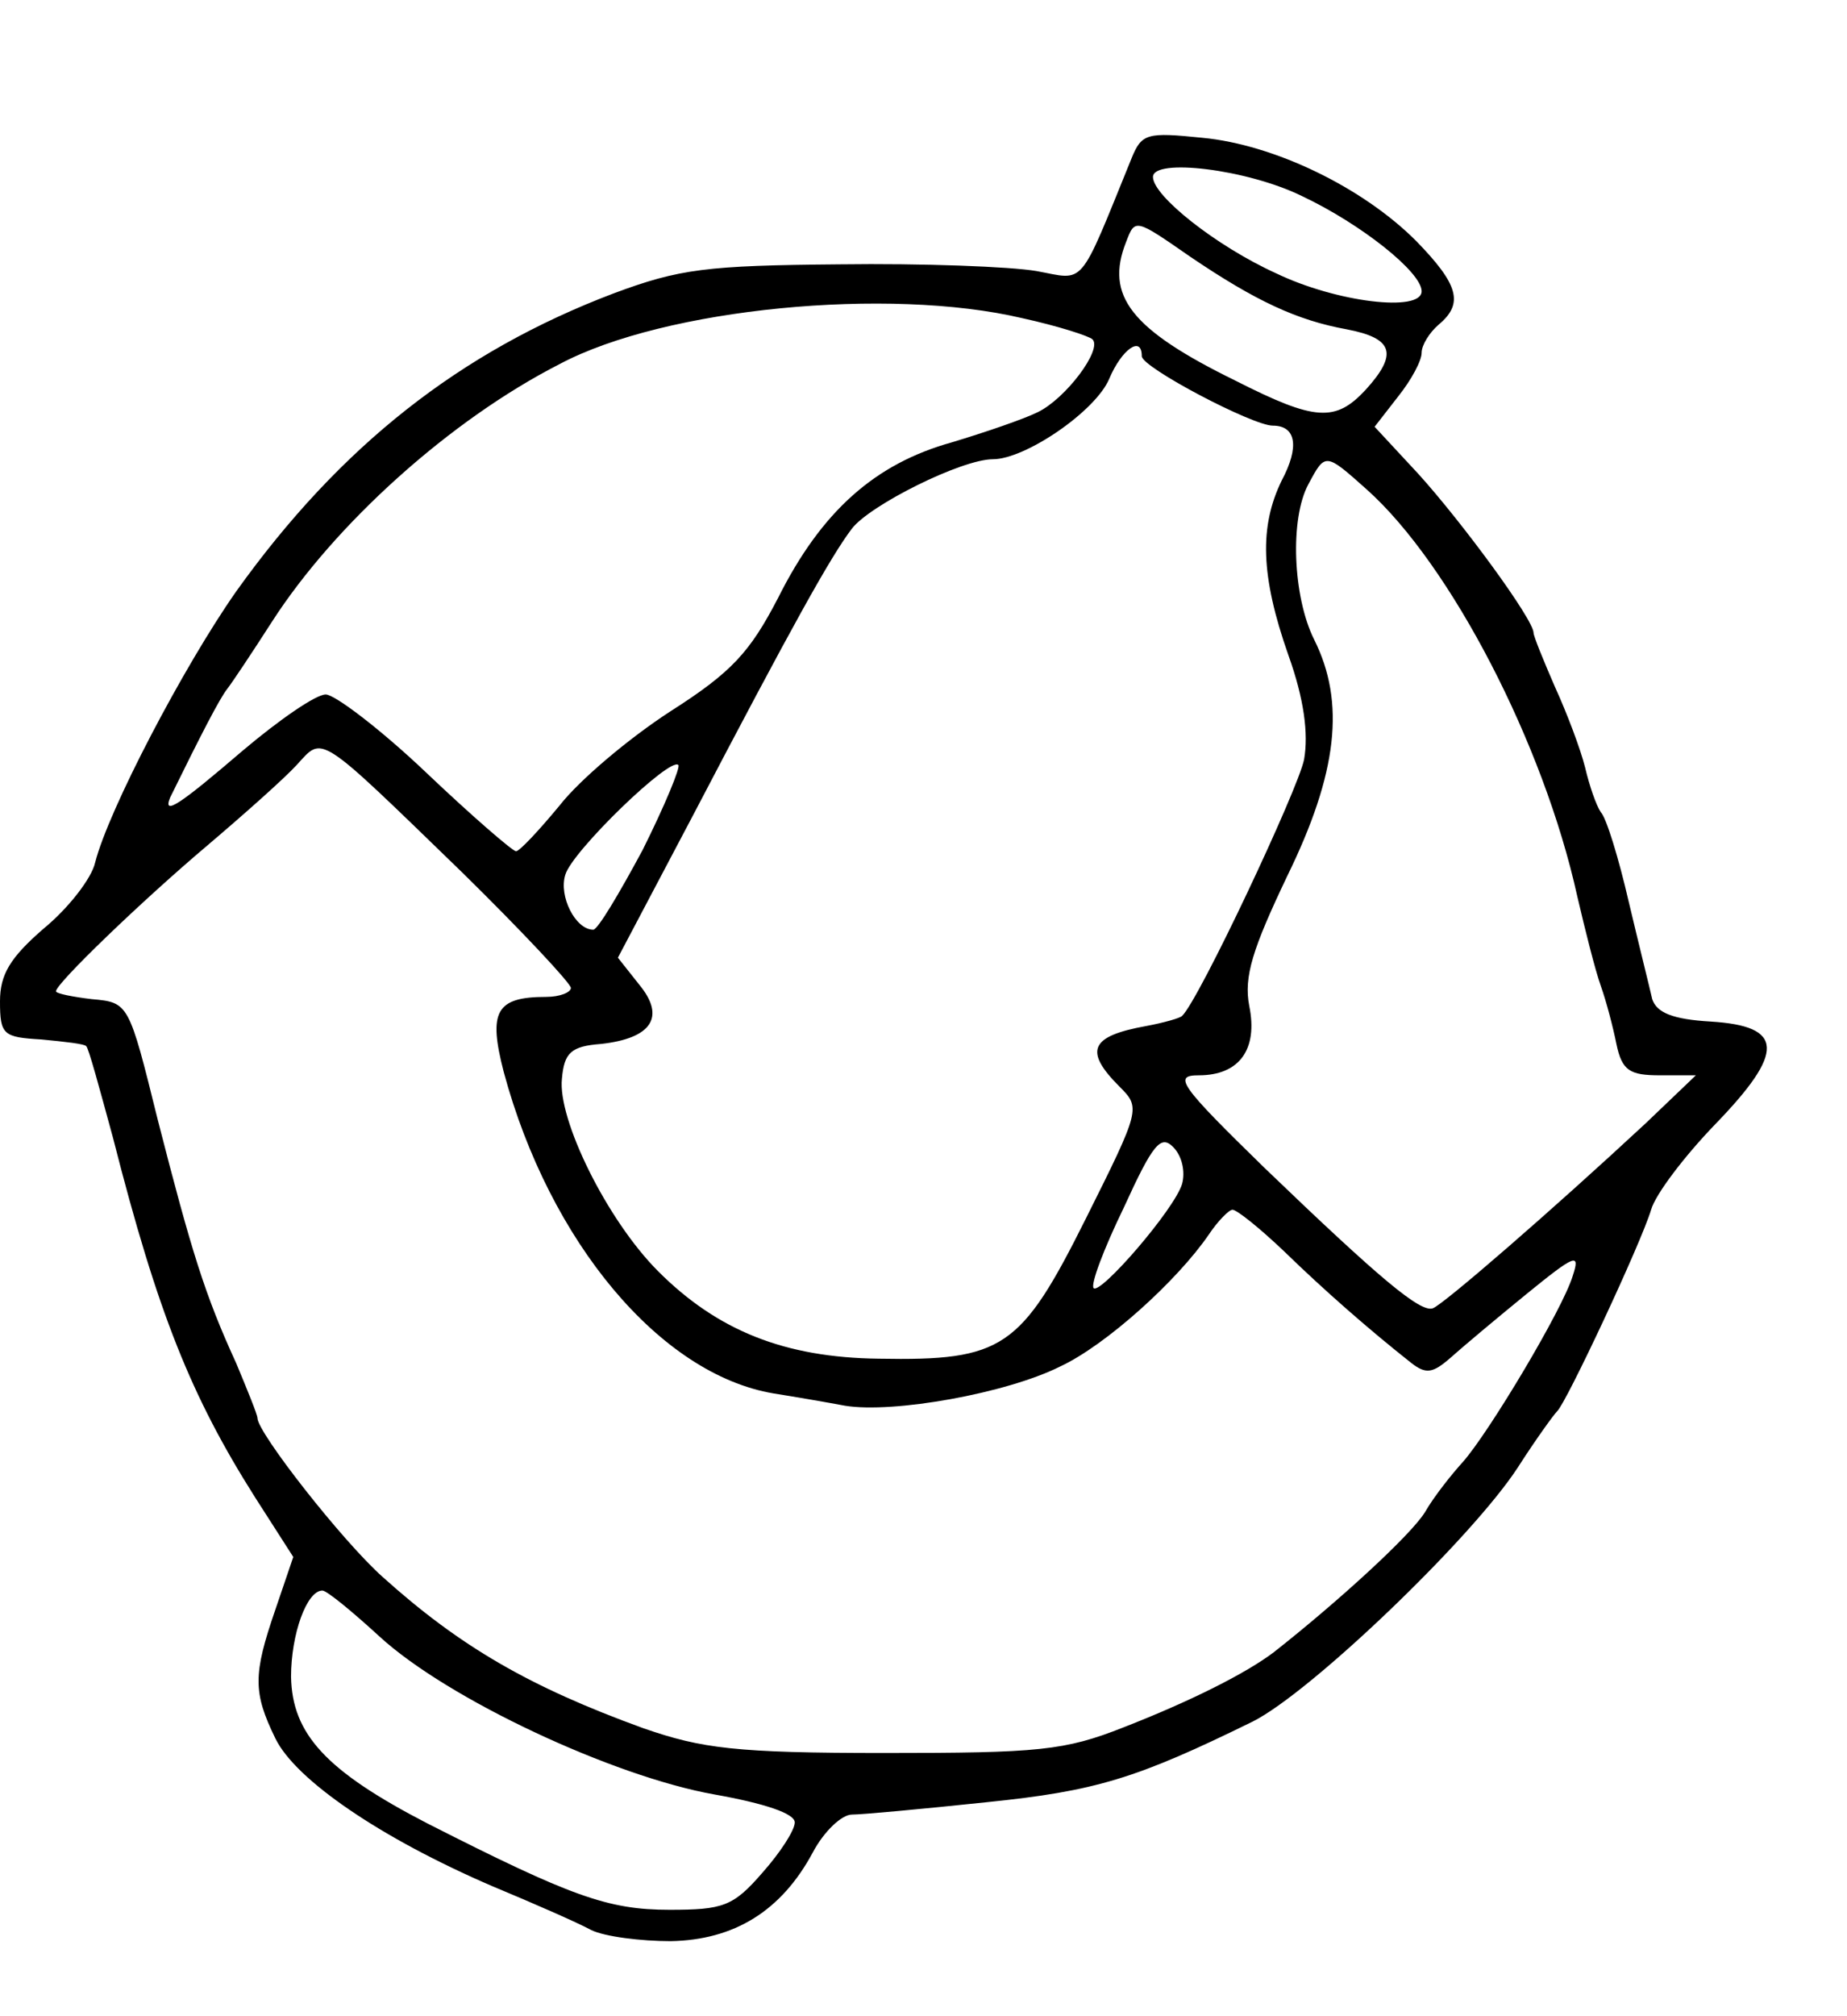 <?xml version="1.0" standalone="no"?>
<!DOCTYPE svg PUBLIC "-//W3C//DTD SVG 20010904//EN"
 "http://www.w3.org/TR/2001/REC-SVG-20010904/DTD/svg10.dtd">
<svg version="1.0" xmlns="http://www.w3.org/2000/svg"
 width="165pt" height="180pt" viewBox="0 0 165 180"
 preserveAspectRatio="xMidYMid meet">

<g transform="translate(0,180) scale(0.1,-0.1)"
fill="#000000" stroke="none">
<path d="M1011 1659 c-48 -118 -41 -109 -85 -101 -23 4 -102 7 -176 6 -119 -1
-143 -4 -202 -26 -137 -52 -244 -136 -337 -266 -47 -67 -114 -195 -126 -242
-3 -14 -24 -41 -46 -59 -30 -26 -39 -41 -39 -65 0 -30 3 -32 37 -34 21 -2 39
-4 40 -6 2 -1 12 -38 24 -82 40 -157 70 -231 127 -321 l34 -53 -16 -47 c-20
-58 -20 -74 0 -115 18 -37 94 -89 194 -132 36 -15 75 -32 88 -39 12 -6 45 -10
71 -10 57 1 99 27 127 79 10 19 26 34 35 34 9 0 63 5 120 11 98 10 134 21 238
72 52 26 196 164 237 227 16 25 32 47 35 50 8 7 75 150 84 180 4 14 30 48 57
76 63 65 62 88 -4 92 -34 2 -48 8 -52 20 -2 9 -12 49 -21 87 -9 39 -20 75 -25
80 -4 6 -10 23 -14 40 -4 16 -16 48 -27 72 -10 23 -19 45 -19 48 0 12 -64 99
-103 142 l-39 42 21 27 c12 15 21 32 21 39 0 7 7 18 15 25 23 19 18 36 -20 75
-48 48 -127 86 -191 92 -49 5 -54 4 -63 -18z m152 -34 c53 -25 107 -68 107
-85 0 -19 -76 -10 -130 16 -53 24 -110 69 -110 86 0 17 84 7 133 -17z m-100
-54 c59 -40 96 -57 140 -65 42 -8 46 -22 17 -54 -27 -29 -45 -28 -116 8 -94
46 -117 76 -98 124 8 21 8 21 57 -13z m-150 -55 c32 -7 60 -16 63 -19 9 -9
-24 -53 -49 -65 -12 -6 -47 -18 -77 -27 -68 -19 -116 -61 -155 -139 -25 -48
-41 -66 -96 -101 -37 -24 -81 -61 -99 -84 -19 -23 -36 -41 -39 -41 -3 0 -40
32 -80 70 -41 39 -82 70 -90 70 -9 0 -42 -23 -74 -50 -56 -48 -72 -59 -65 -42
28 57 44 88 51 97 4 5 22 32 40 60 56 87 159 180 257 230 94 50 294 69 413 41z
m107 -34 c0 -10 99 -62 117 -62 21 0 24 -19 8 -49 -20 -41 -19 -85 6 -156 14
-39 18 -70 14 -93 -5 -26 -94 -215 -109 -229 -2 -2 -16 -6 -32 -9 -50 -9 -56
-22 -24 -54 19 -19 19 -20 -30 -118 -58 -116 -74 -127 -185 -125 -84 1 -144
25 -197 78 -46 46 -90 136 -86 172 2 23 8 29 35 31 45 5 58 24 34 53 l-19 24
66 125 c90 172 124 233 143 258 16 21 98 62 126 62 29 0 92 43 104 72 11 26
29 39 29 20z m201 -119 c75 -67 158 -227 188 -363 7 -30 16 -66 21 -80 5 -14
11 -37 14 -52 5 -24 12 -28 39 -28 l32 0 -45 -43 c-84 -78 -181 -162 -190
-165 -11 -4 -47 26 -150 125 -77 75 -82 83 -59 83 36 0 53 23 45 62 -5 26 3
51 34 116 45 92 52 155 24 211 -19 38 -22 108 -5 139 15 28 15 28 52 -5z
m-808 -342 c53 -52 97 -99 97 -103 0 -4 -10 -8 -22 -8 -45 0 -52 -13 -38 -67
41 -152 140 -270 241 -287 19 -3 48 -8 64 -11 43 -7 144 11 192 35 41 19 105
77 133 118 8 12 18 22 21 22 4 0 25 -17 46 -37 36 -35 76 -70 114 -100 13 -10
19 -9 35 5 10 9 41 35 68 57 43 35 48 37 41 16 -9 -30 -75 -140 -98 -166 -10
-11 -26 -31 -34 -45 -13 -21 -79 -81 -135 -125 -25 -19 -75 -44 -134 -67 -53
-21 -76 -23 -214 -23 -133 0 -163 4 -215 22 -102 37 -164 73 -233 135 -36 32
-112 129 -112 142 0 3 -9 25 -19 49 -28 61 -40 100 -70 217 -26 105 -26 105
-59 108 -17 2 -32 5 -32 7 0 7 77 81 135 130 33 28 69 60 80 72 24 26 17 31
148 -96z m161 20 c-21 -39 -40 -71 -44 -71 -16 0 -31 30 -25 49 6 21 94 106
101 98 2 -2 -12 -36 -32 -76z m482 -298 c-7 -23 -73 -99 -79 -93 -3 3 9 35 27
72 26 57 33 65 44 54 8 -8 11 -22 8 -33z m-717 -404 c61 -56 209 -125 299
-141 45 -8 72 -17 72 -25 0 -7 -13 -27 -29 -45 -26 -30 -35 -33 -83 -33 -55 0
-88 12 -216 77 -91 47 -121 80 -122 131 0 38 14 77 28 77 4 0 27 -19 51 -41z"/>
</g>
</svg>
